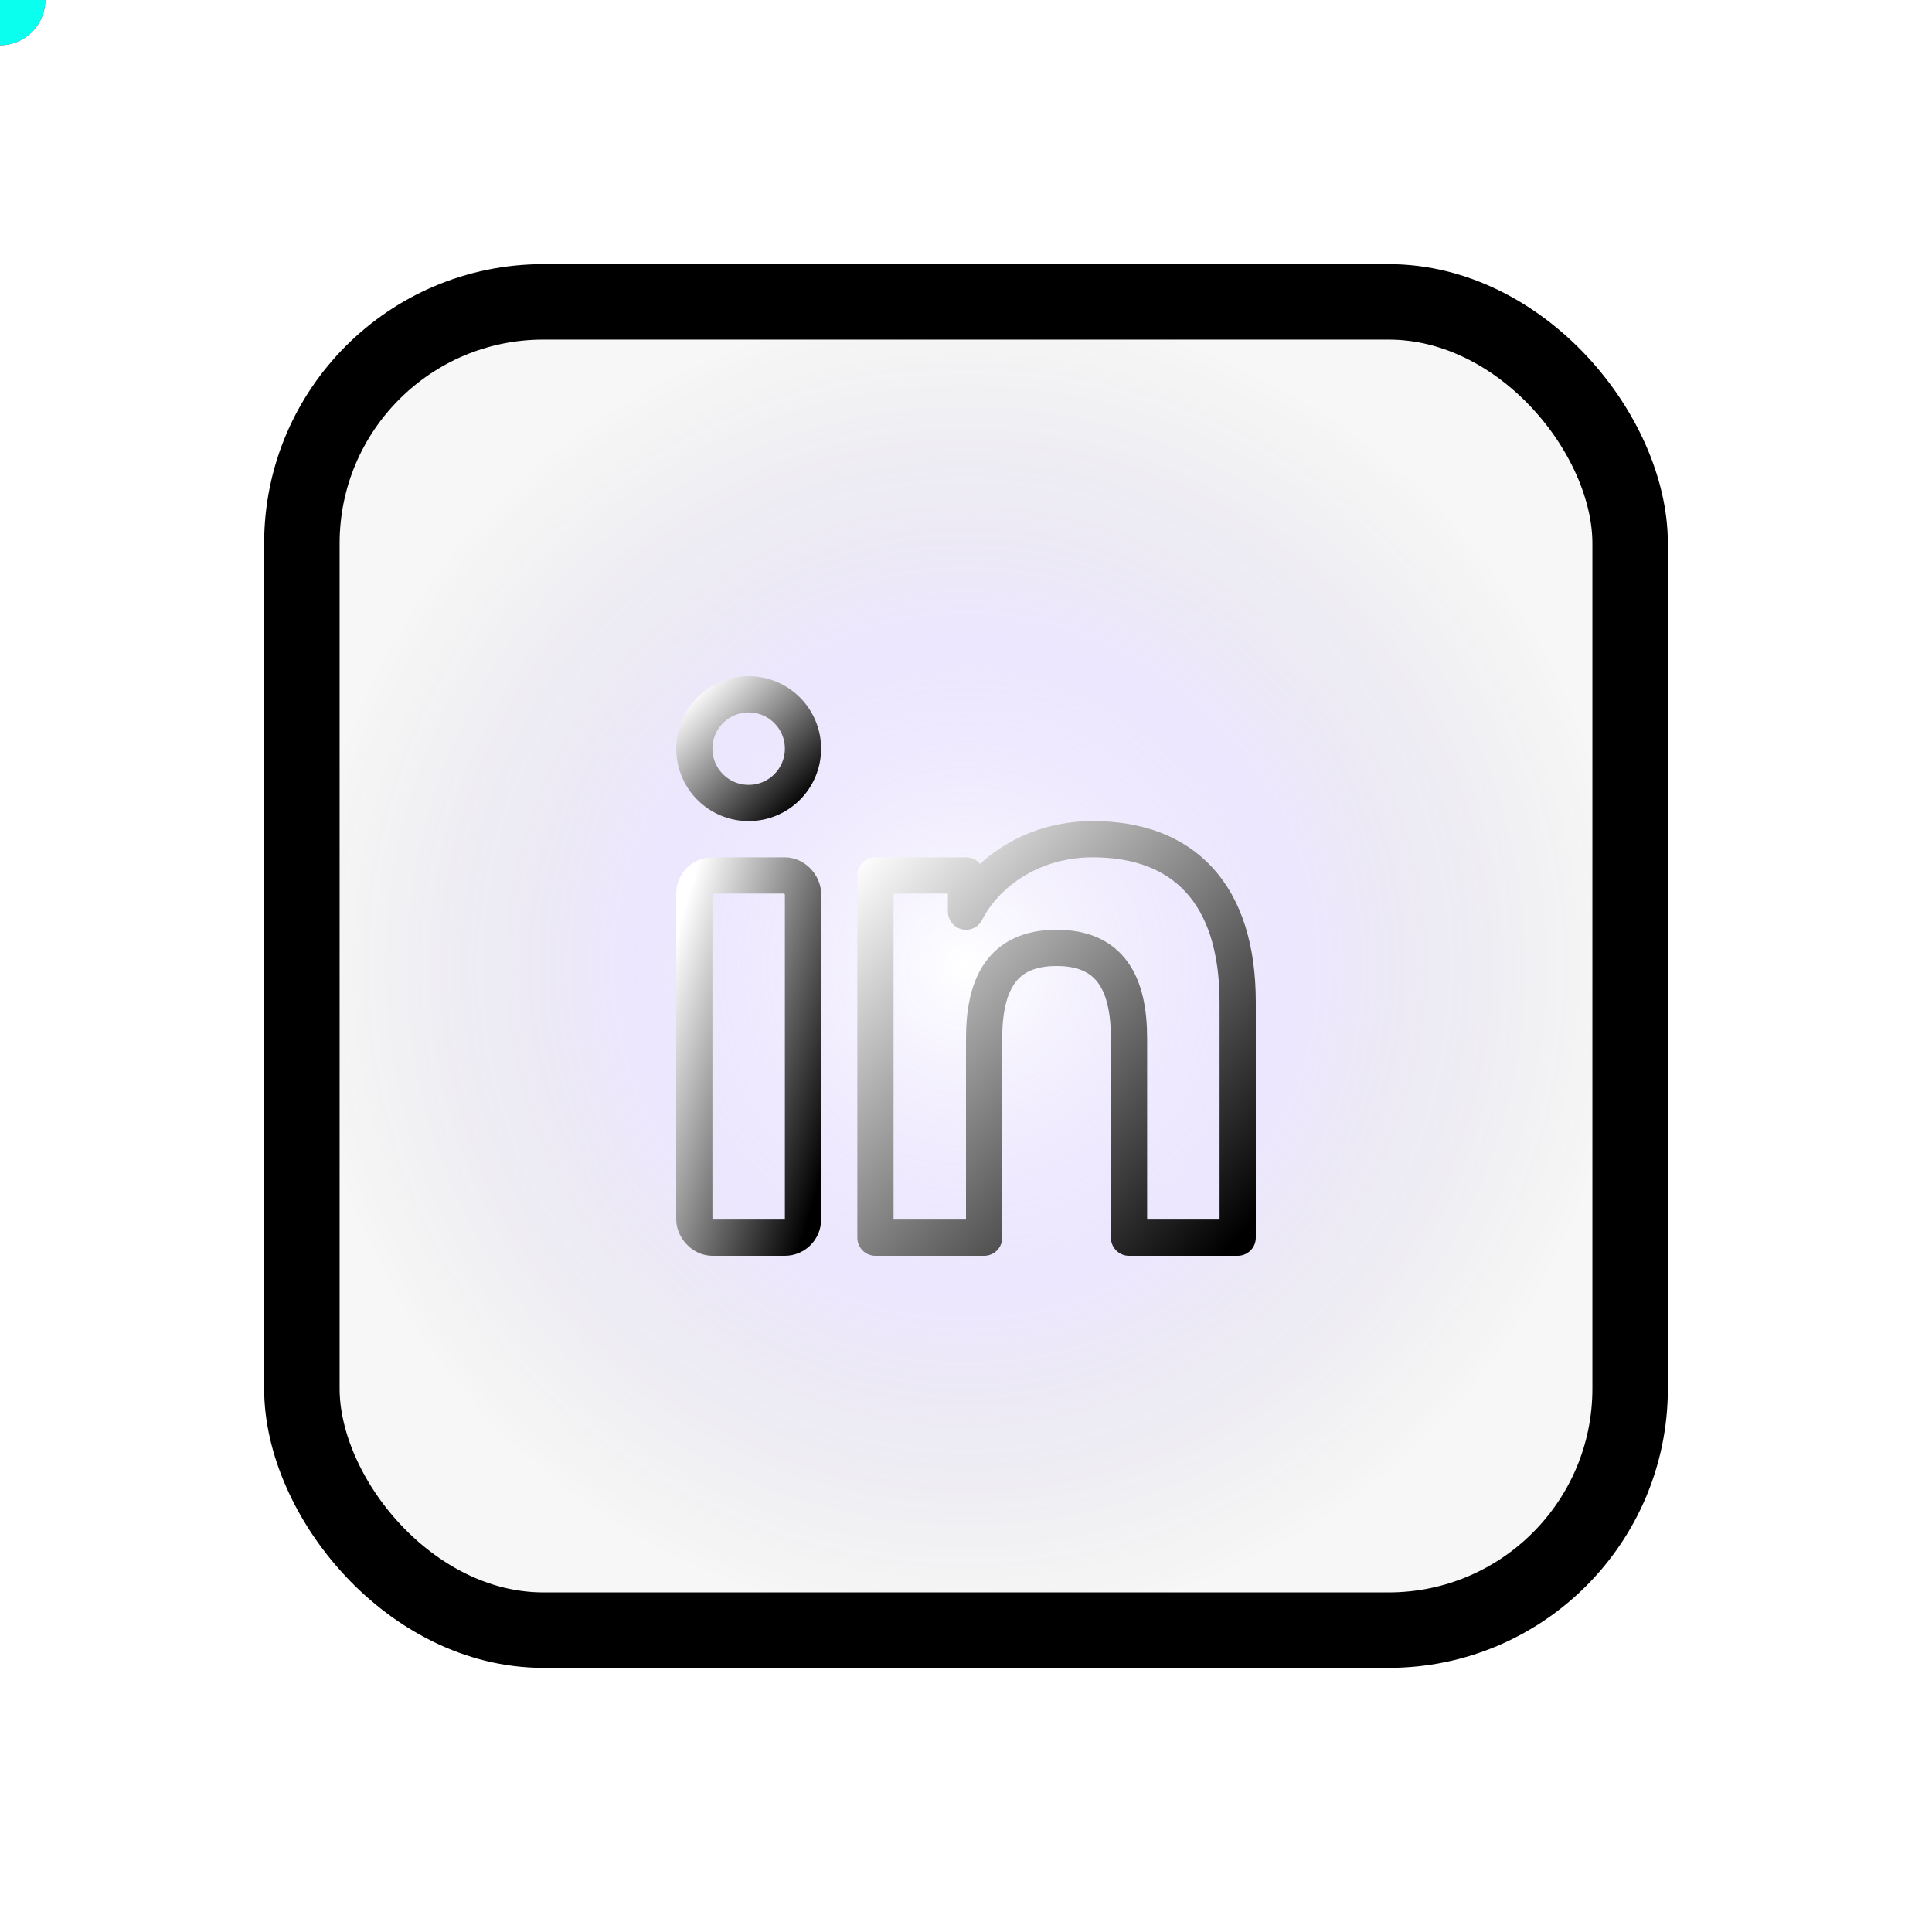 <svg xmlns="http://www.w3.org/2000/svg" width="64" height="64" viewBox="0 0 64 64" class="icon-wrapper">
    <defs>
        <!-- Binary Opposition Gradient System -->
        <linearGradient id="binaryGradLI" x1="0%" y1="0%" x2="100%" y2="100%">
            <stop offset="0%" style="stop-color:#ffffff">
                <animate attributeName="stop-color" 
                         values="#ffffff;#ff0a54;#ffffff" 
                         dur="8s" 
                         repeatCount="indefinite"/>
            </stop>
            <stop offset="100%" style="stop-color:#000000">
                <animate attributeName="stop-color" 
                         values="#000000;#0affef;#000000" 
                         dur="8s" 
                         repeatCount="indefinite"/>
            </stop>
        </linearGradient>
        
        <!-- Core Radial Energy Field -->
        <radialGradient id="coreEnergyLI" cx="50%" cy="50%" r="50%">
            <stop offset="0%" style="stop-color:#ffffff" stop-opacity="1"/>
            <stop offset="50%" style="stop-color:#845ef7" stop-opacity="0.5">
                <animate attributeName="stop-opacity" 
                         values="0.5;1;0.5" 
                         dur="4s" 
                         repeatCount="indefinite"/>
            </stop>
            <stop offset="100%" style="stop-color:#000000" stop-opacity="0.1"/>
        </radialGradient>
        
        <!-- Minimal Blur Filter -->
        <filter id="minBlurLI">
            <feGaussianBlur stdDeviation="0.5"/>
        </filter>
    </defs>
    
    <!-- Background Fill with Core Energy -->
    <rect x="10" y="10" width="44" height="44" rx="8" 
          fill="url(#coreEnergyLI)" opacity="0.3"/>
    
    <!-- Primary Border with Breathing Animation -->
    <rect x="10" y="10" width="44" height="44" rx="8" 
          fill="none"
          stroke="#000000" 
          stroke-width="2.5"
          filter="url(#minBlurLI)">
        <animate attributeName="stroke-width" 
                 values="2.5;3;2.5" 
                 dur="4s" 
                 repeatCount="indefinite"/>
    </rect>
    
    <!-- LinkedIn Professional Network Glyph with Binary Gradient -->
    <g transform="translate(32, 32) scale(0.6) translate(-24, -24)">
        <!-- Profile Vertical Bar -->
        <rect x="9" y="19" width="6" height="20" 
              fill="none"
              stroke="url(#binaryGradLI)" 
              stroke-width="2" 
              rx="1">
            <animate attributeName="opacity" 
                     values="0.8;1;0.8" 
                     dur="4s" 
                     repeatCount="indefinite"/>
        </rect>
        <!-- Profile Dot -->
        <circle cx="12" cy="12" r="3" 
                fill="none" 
                stroke="url(#binaryGradLI)" 
                stroke-width="2">
            <animate attributeName="r" 
                     values="3;3.5;3" 
                     dur="3s" 
                     repeatCount="indefinite"/>
        </circle>
        <!-- Network Connection Path -->
        <path d="M19 19h5v2c1-2 3.5-4 7-4 5 0 8 3 8 9v13h-6V28c0-3-1-5-4-5-3 0-4 2-4 5v11h-6V19z"
              fill="none" 
              stroke="url(#binaryGradLI)" 
              stroke-width="2" 
              stroke-linecap="round"
              stroke-linejoin="round">
            <animate attributeName="opacity" 
                     values="0.9;1;0.9" 
                     dur="4s" 
                     repeatCount="indefinite"/>
        </path>
    </g>
    
    <!-- Orbital Elements: Binary Particles -->
    <circle r="1.5" fill="#ff0a54">
        <animateMotion path="M 32 32 m -26 0 a 26 26 0 1 1 52 0 a 26 26 0 1 1 -52 0" 
                       dur="12s" repeatCount="indefinite"/>
    </circle>
    <circle r="1.5" fill="#0affef">
        <animateMotion path="M 32 32 m -26 0 a 26 26 0 1 0 52 0 a 26 26 0 1 0 -52 0" 
                       dur="12s" repeatCount="indefinite"/>
    </circle>
</svg>